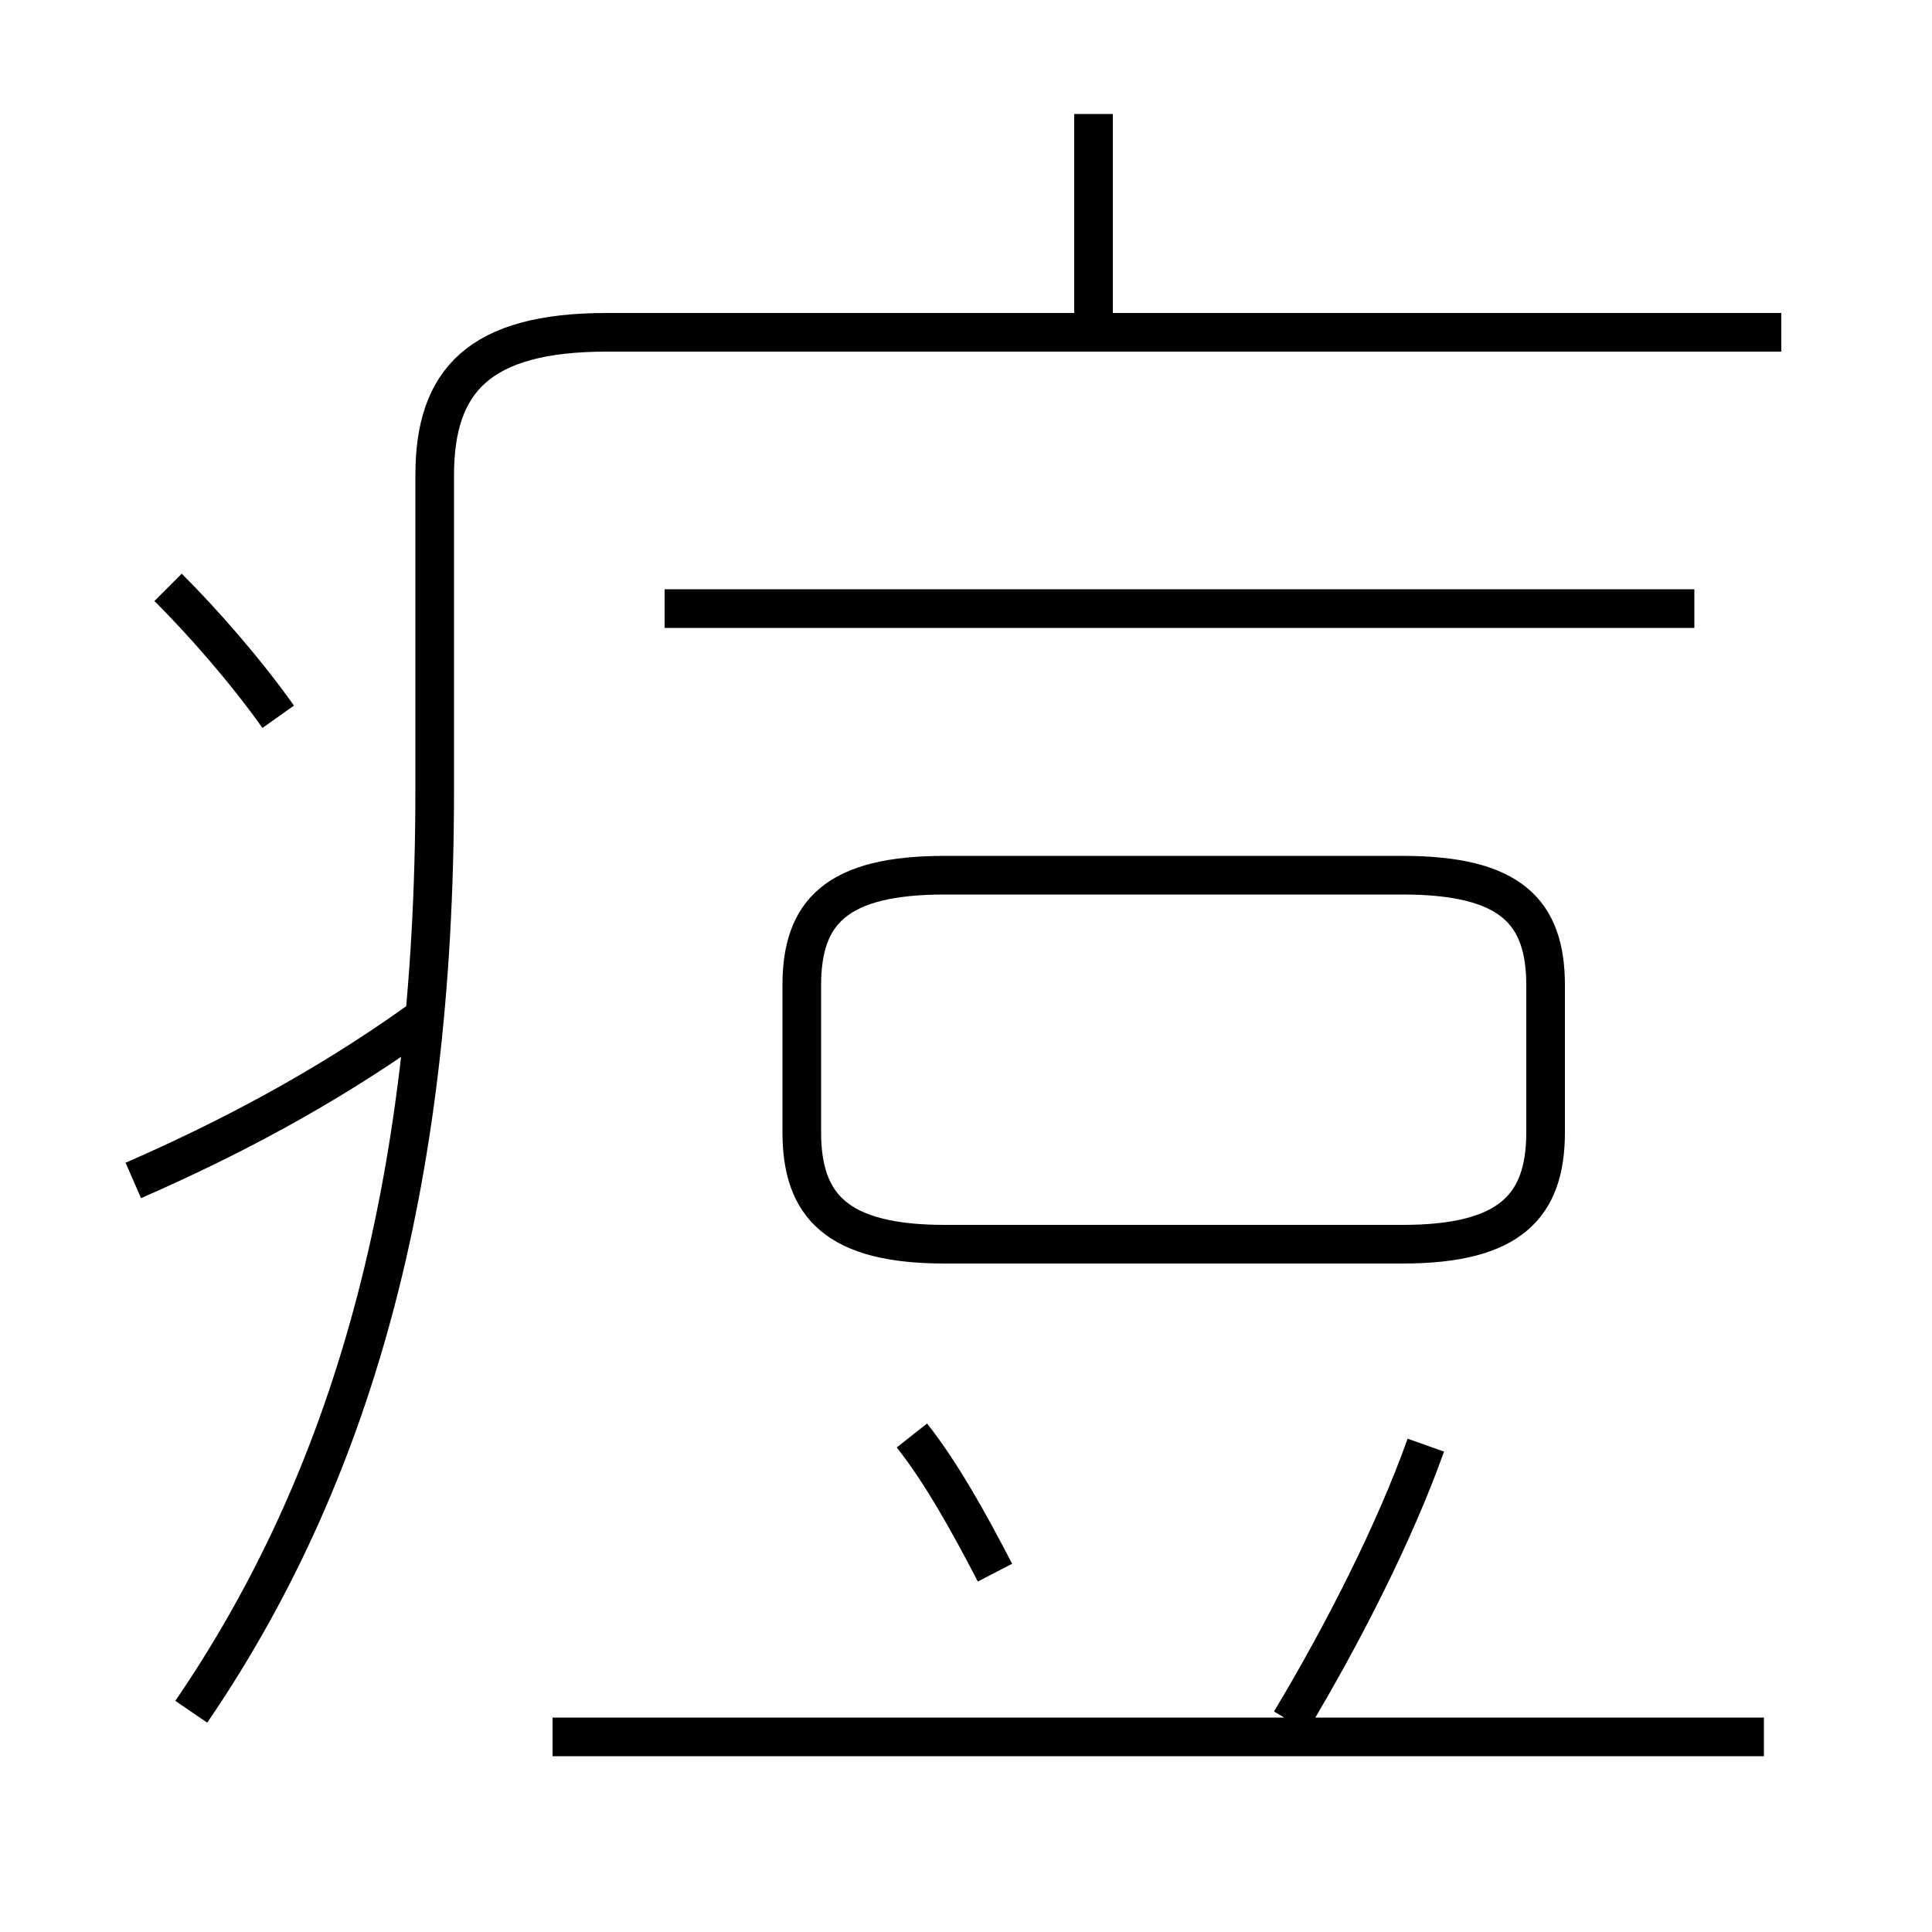 <?xml version='1.0' encoding='utf8'?>
<svg viewBox="0.0 -6.0 50.0 50.0" version="1.1" xmlns="http://www.w3.org/2000/svg">
<rect x="0.0" y="-6.0" width="50.0" height="50.0" fill="#808080" stroke="none"/>
<rect x="-1000" y="-1000" width="2000" height="2000" stroke="white" fill="white"/>
<g style="fill:white;stroke:#000000;  stroke-width:1">
<path d="M 4.95 0.3 C 9.05 -5.7 11.25 -13.2 11.25 -23.55 L 11.25 -31.7 C 11.25 -34.15 12.4 -35.4 15.7 -35.4 L 46.1 -35.4 M 3.45 -13.45 C 5.85 -14.5 8.35 -15.8 10.8 -17.55 M 45.65 0.95 L 14.3 0.95 M 25.75 -3.3 C 25.05 -4.65 24.35 -5.9 23.6 -6.85 M 7.2 -25.45 C 6.35 -26.65 5.25 -27.9 4.35 -28.8 M 33.4 0.55 C 34.75 -1.7 36.1 -4.35 36.9 -6.6 M 24.45 -11.8 L 36.3 -11.8 C 39.1 -11.8 40.0 -12.8 40.0 -14.7 L 40.0 -18.5 C 40.0 -20.4 39.1 -21.35 36.3 -21.35 L 24.45 -21.35 C 21.65 -21.35 20.75 -20.4 20.75 -18.5 L 20.75 -14.7 C 20.75 -12.8 21.65 -11.8 24.45 -11.8 Z M 43.85 -28.25 L 17.2 -28.25 M 28.3 -35.6 L 28.3 -41.05" transform="translate(0.0 38.0)" />
</g>
</svg>